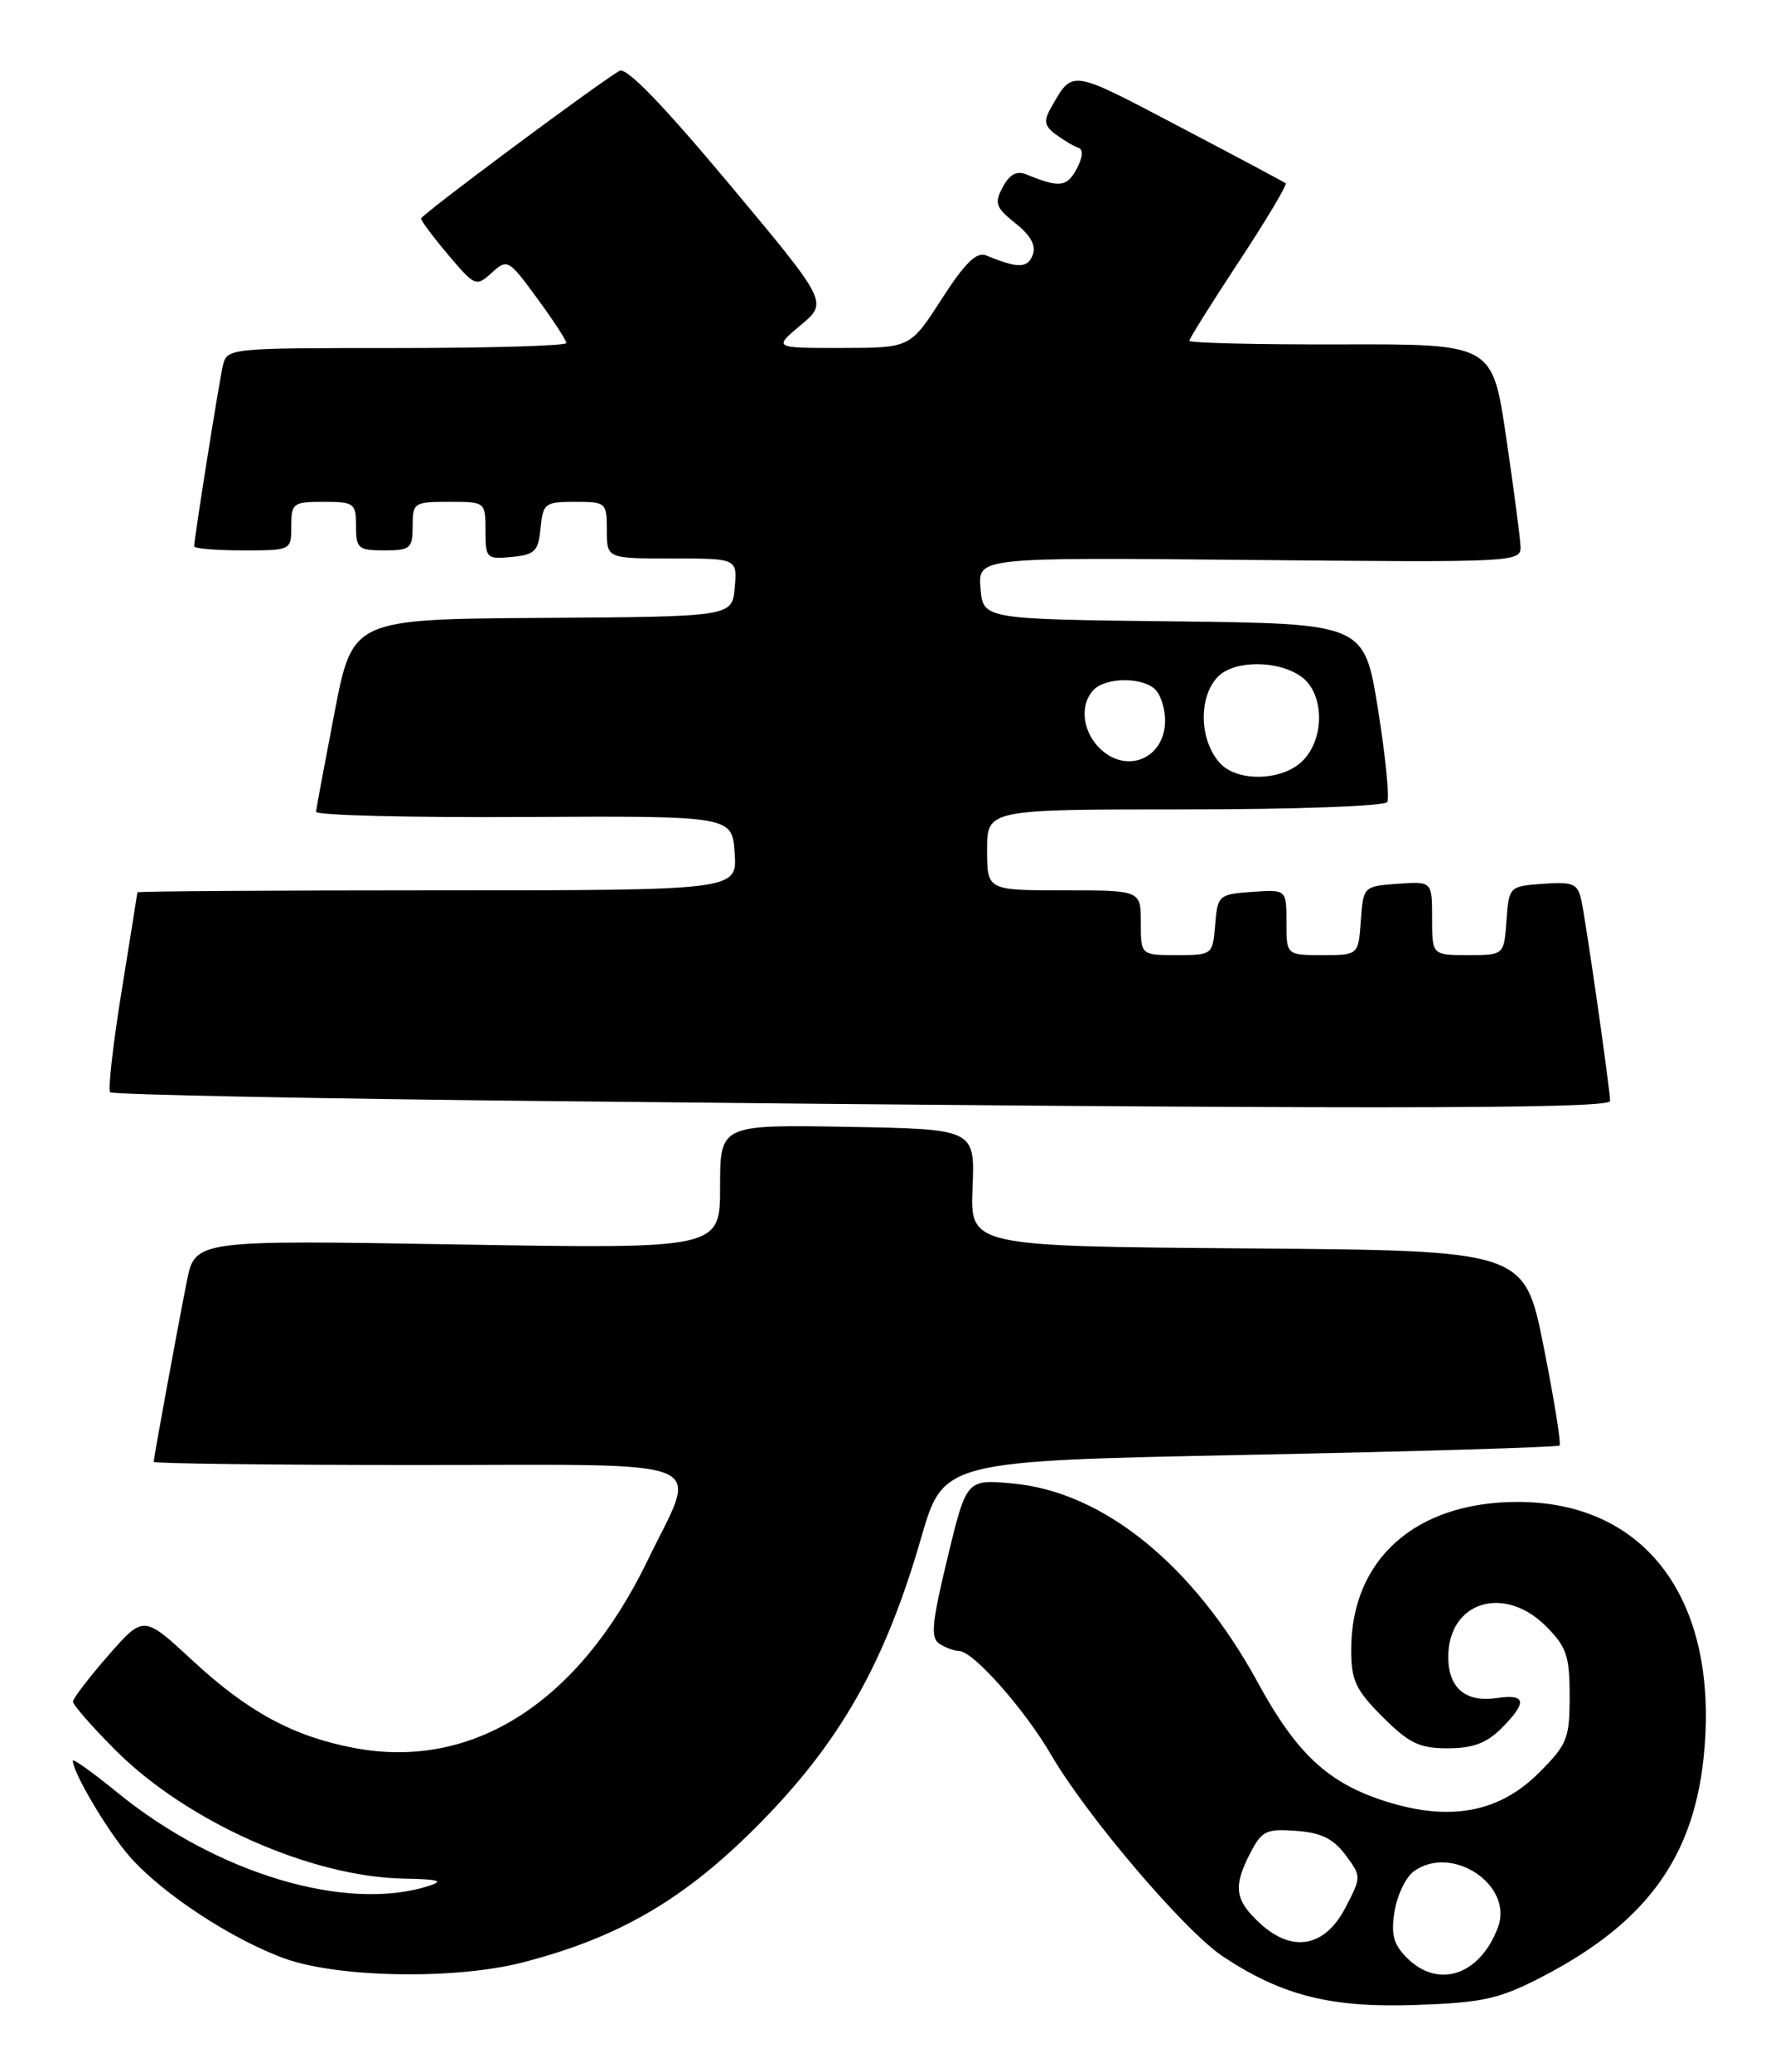 <?xml version="1.0" encoding="UTF-8" standalone="no"?>
<!DOCTYPE svg PUBLIC "-//W3C//DTD SVG 1.1//EN" "http://www.w3.org/Graphics/SVG/1.1/DTD/svg11.dtd" >
<svg xmlns="http://www.w3.org/2000/svg" xmlns:xlink="http://www.w3.org/1999/xlink" version="1.1" viewBox="0 0 220 256">
 <g >
 <path fill="currentColor"
d=" M 190.50 244.28 C 204.16 237.23 210.02 228.61 210.77 214.50 C 211.72 196.68 202.74 185.52 187.50 185.56 C 174.93 185.59 167.00 192.66 167.00 203.83 C 167.00 207.61 167.55 208.78 170.88 212.12 C 174.15 215.38 175.43 216.00 178.93 216.00 C 182.01 216.00 183.73 215.37 185.55 213.55 C 188.80 210.30 188.64 209.25 184.99 209.79 C 181.13 210.36 179.00 208.55 179.00 204.71 C 179.00 197.89 185.88 195.73 191.08 200.92 C 193.62 203.47 194.00 204.58 194.00 209.54 C 194.00 214.80 193.71 215.53 190.21 219.02 C 185.30 223.93 179.24 225.07 171.31 222.57 C 164.18 220.33 160.26 216.69 155.47 207.89 C 147.55 193.37 136.38 184.30 125.15 183.28 C 119.45 182.76 119.45 182.76 117.10 192.50 C 115.15 200.59 114.99 202.38 116.13 203.10 C 116.88 203.58 117.97 203.98 118.55 203.98 C 120.29 204.01 126.63 211.16 129.94 216.85 C 134.38 224.45 146.45 238.61 151.15 241.72 C 158.47 246.57 164.51 248.08 175.00 247.71 C 183.29 247.42 185.26 246.98 190.50 244.28 Z  M 64.54 242.47 C 76.60 239.37 84.74 234.59 93.98 225.20 C 103.92 215.10 109.40 205.39 113.85 190.00 C 116.60 180.50 116.60 180.50 154.47 179.74 C 175.31 179.32 192.53 178.80 192.75 178.59 C 192.97 178.37 192.08 172.86 190.78 166.34 C 188.42 154.50 188.42 154.50 154.16 154.24 C 119.91 153.97 119.91 153.97 120.20 146.74 C 120.50 139.50 120.50 139.50 104.75 139.22 C 89.00 138.95 89.00 138.95 89.00 146.63 C 89.00 154.30 89.00 154.30 56.55 153.75 C 24.10 153.20 24.10 153.20 23.08 158.35 C 21.77 165.00 19.00 180.11 19.00 180.61 C 19.00 180.82 33.62 181.00 51.50 181.00 C 89.18 181.00 86.31 179.82 80.05 192.77 C 71.55 210.36 58.44 218.74 43.78 215.96 C 36.25 214.53 30.66 211.51 23.79 205.15 C 17.75 199.55 17.75 199.55 13.39 204.52 C 11.00 207.26 9.03 209.83 9.02 210.23 C 9.01 210.63 11.38 213.33 14.28 216.24 C 23.14 225.09 38.42 231.89 49.93 232.10 C 54.23 232.18 54.93 232.38 53.00 233.00 C 42.80 236.27 26.81 231.48 14.55 221.50 C 11.50 219.01 9.00 217.23 9.00 217.53 C 9.00 219.00 13.35 226.33 16.05 229.40 C 20.07 233.98 28.79 239.69 35.27 242.00 C 41.92 244.36 56.28 244.59 64.54 242.47 Z  M 199.00 136.03 C 199.00 134.61 196.03 113.90 195.44 111.19 C 194.99 109.17 194.43 108.93 190.72 109.19 C 186.53 109.50 186.50 109.53 186.19 113.75 C 185.89 118.00 185.89 118.00 181.44 118.00 C 177.00 118.00 177.00 118.00 177.00 113.44 C 177.00 108.89 177.00 108.89 172.75 109.19 C 168.52 109.50 168.50 109.52 168.19 113.75 C 167.89 118.00 167.89 118.00 163.44 118.00 C 159.00 118.00 159.00 118.00 159.00 113.94 C 159.00 109.89 159.00 109.89 154.75 110.19 C 150.62 110.49 150.49 110.61 150.19 114.25 C 149.88 117.97 149.85 118.00 145.44 118.00 C 141.00 118.00 141.00 118.00 141.00 114.00 C 141.00 110.00 141.00 110.00 131.50 110.00 C 122.00 110.00 122.00 110.00 122.00 105.00 C 122.00 100.00 122.00 100.00 146.44 100.00 C 160.07 100.00 171.13 99.60 171.45 99.09 C 171.76 98.59 171.24 93.42 170.31 87.61 C 168.61 77.04 168.61 77.04 145.05 76.77 C 121.50 76.50 121.50 76.50 121.19 72.68 C 120.87 68.86 120.87 68.86 154.44 69.18 C 187.46 69.49 188.00 69.47 187.93 67.50 C 187.88 66.40 187.09 60.33 186.15 54.00 C 184.46 42.50 184.46 42.50 165.73 42.55 C 155.43 42.58 147.00 42.38 147.00 42.10 C 147.00 41.83 149.77 37.41 153.15 32.28 C 156.53 27.15 159.11 22.82 158.90 22.64 C 158.68 22.47 152.70 19.29 145.62 15.57 C 132.11 8.48 132.61 8.55 129.84 13.42 C 128.97 14.95 129.11 15.61 130.52 16.63 C 131.49 17.35 132.73 18.08 133.29 18.26 C 133.92 18.47 133.83 19.44 133.06 20.89 C 131.86 23.12 130.91 23.22 126.83 21.54 C 125.67 21.06 124.78 21.54 123.94 23.11 C 122.87 25.11 123.05 25.63 125.51 27.59 C 127.41 29.10 128.08 30.35 127.63 31.52 C 127.00 33.16 125.78 33.17 121.89 31.56 C 120.70 31.07 119.29 32.45 116.39 36.94 C 112.50 42.98 112.50 42.98 104.04 42.99 C 95.58 43.00 95.58 43.00 98.96 40.17 C 102.35 37.35 102.35 37.35 90.08 22.68 C 81.88 12.88 77.40 8.25 76.56 8.75 C 73.52 10.57 52.04 26.55 52.04 27.00 C 52.03 27.27 53.55 29.30 55.41 31.50 C 58.70 35.39 58.85 35.45 60.78 33.70 C 62.71 31.95 62.85 32.03 66.38 36.84 C 68.37 39.55 70.00 42.05 70.00 42.38 C 70.00 42.72 60.56 43.00 49.02 43.00 C 28.08 43.00 28.04 43.00 27.53 45.25 C 27.02 47.52 24.00 66.54 24.00 67.49 C 24.00 67.77 26.70 68.00 30.00 68.00 C 36.00 68.00 36.00 68.00 36.00 65.00 C 36.00 62.17 36.22 62.00 40.00 62.00 C 43.78 62.00 44.00 62.17 44.00 65.00 C 44.00 67.76 44.28 68.00 47.50 68.00 C 50.72 68.00 51.00 67.76 51.00 65.00 C 51.00 62.11 51.17 62.00 55.50 62.00 C 59.99 62.00 60.00 62.01 60.00 65.56 C 60.00 68.98 60.13 69.11 63.25 68.81 C 66.11 68.54 66.54 68.11 66.81 65.25 C 67.11 62.19 67.35 62.00 71.06 62.00 C 74.90 62.00 75.00 62.09 75.00 65.50 C 75.00 69.00 75.00 69.00 83.06 69.00 C 91.12 69.00 91.12 69.00 90.81 72.59 C 90.50 76.19 90.50 76.19 67.04 76.34 C 43.58 76.50 43.58 76.50 41.35 88.00 C 40.13 94.33 39.10 99.86 39.06 100.29 C 39.03 100.73 50.59 101.02 64.75 100.94 C 90.50 100.80 90.50 100.80 90.80 105.40 C 91.11 110.00 91.11 110.00 54.05 110.00 C 33.67 110.00 16.99 110.11 16.98 110.25 C 16.97 110.39 16.09 115.88 15.03 122.46 C 13.96 129.04 13.33 134.66 13.62 134.95 C 13.91 135.24 38.75 135.74 68.83 136.05 C 165.59 137.06 199.00 137.06 199.00 136.03 Z  M 173.89 241.89 C 172.22 240.22 171.90 239.01 172.36 236.14 C 172.69 234.14 173.75 231.92 174.73 231.21 C 179.43 227.77 187.13 232.91 185.13 238.15 C 182.89 244.06 177.76 245.76 173.89 241.89 Z  M 155.70 237.60 C 152.60 234.72 152.38 233.09 154.55 228.90 C 155.95 226.20 156.53 225.92 160.20 226.20 C 163.27 226.42 164.80 227.17 166.29 229.17 C 168.27 231.84 168.27 231.86 166.30 235.67 C 163.75 240.59 159.72 241.32 155.70 237.60 Z  M 150.75 94.25 C 148.20 91.40 148.11 86.03 150.57 83.57 C 152.58 81.56 157.91 81.55 160.78 83.56 C 163.68 85.59 163.80 91.20 161.00 94.00 C 158.49 96.51 152.89 96.65 150.75 94.25 Z  M 135.65 92.17 C 133.71 90.02 133.51 86.89 135.20 85.20 C 136.75 83.65 141.25 83.65 142.80 85.20 C 143.46 85.86 144.00 87.57 144.00 89.00 C 144.00 93.88 138.94 95.80 135.65 92.17 Z "/>
</g>
</svg>